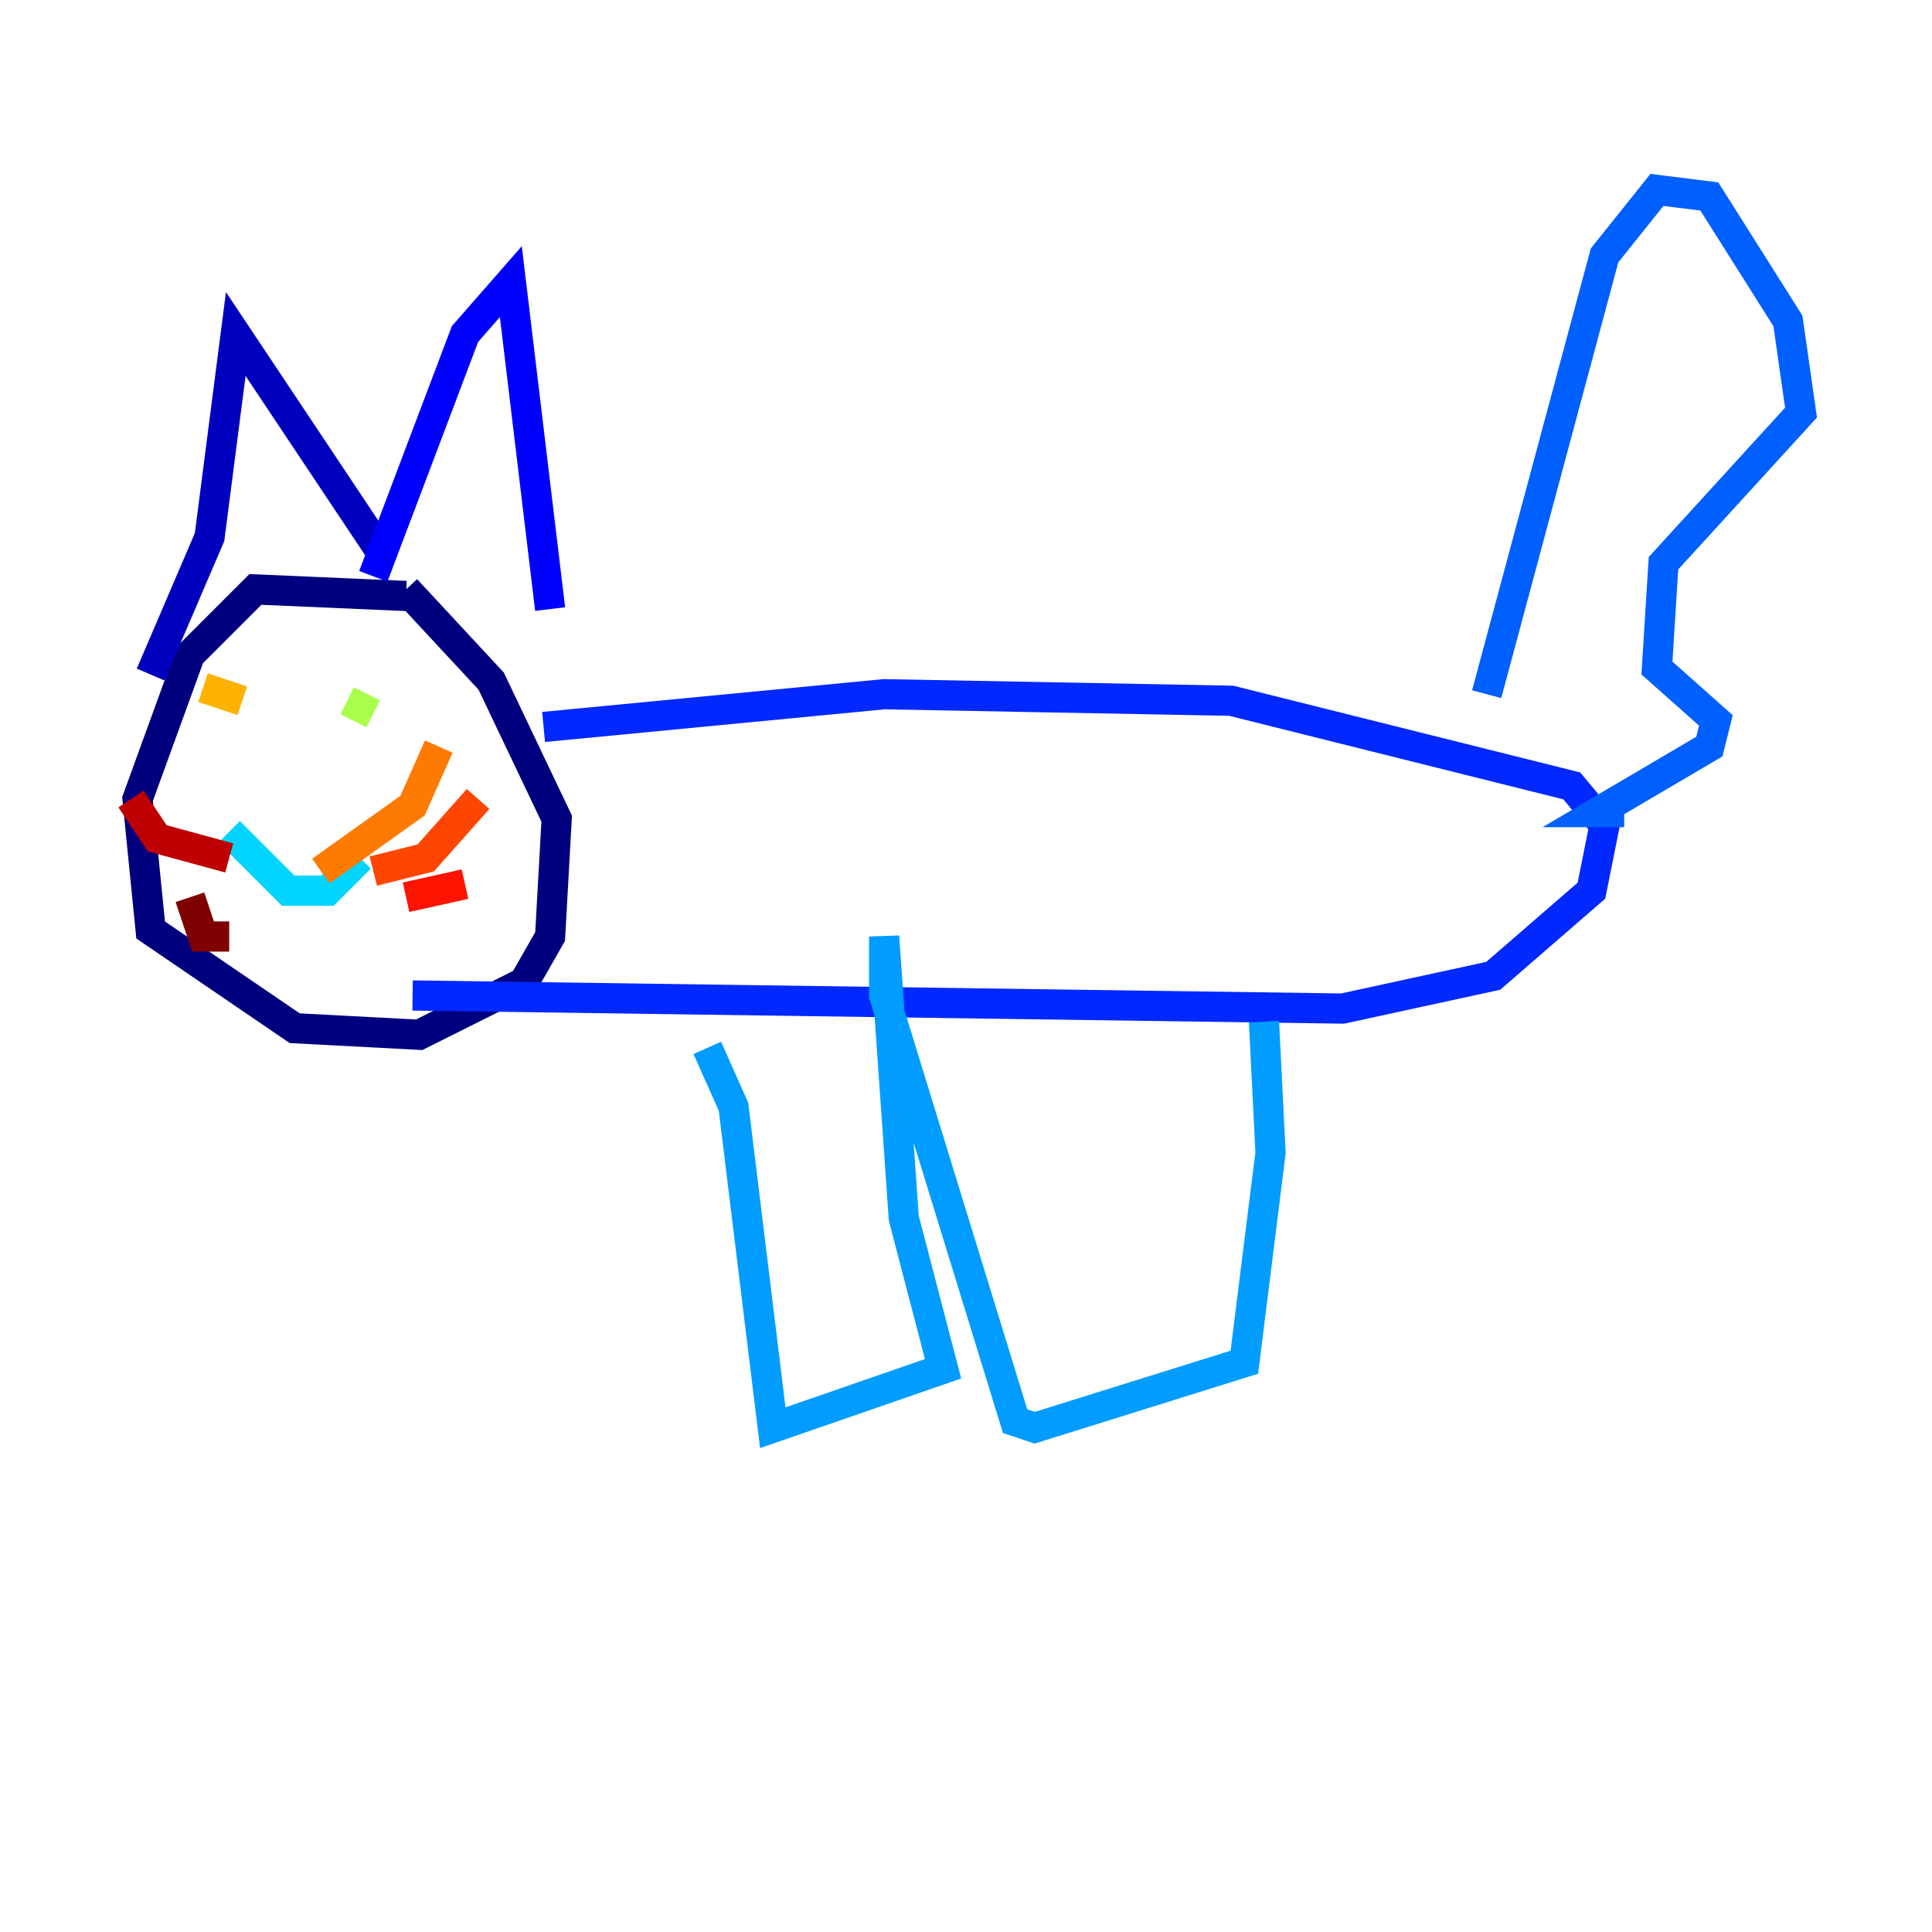 <?xml version="1.0" encoding="utf-8" ?>
<svg baseProfile="tiny" height="128" version="1.2" viewBox="0,0,128,128" width="128" xmlns="http://www.w3.org/2000/svg" xmlns:ev="http://www.w3.org/2001/xml-events" xmlns:xlink="http://www.w3.org/1999/xlink"><defs /><polyline fill="none" points="26.902,39.485 16.922,39.051 12.583,43.39 9.112,52.936 9.98,61.614 19.525,68.122 27.77,68.556 34.712,65.085 36.447,62.047 36.881,54.237 32.542,45.125 26.902,39.051" stroke="#00007f" stroke-width="2" /><polyline fill="none" points="9.98,44.691 13.885,35.58 15.62,22.129 25.166,36.447" stroke="#0000bf" stroke-width="2" /><polyline fill="none" points="24.732,38.183 30.807,22.129 33.844,18.658 36.447,40.352" stroke="#0000fe" stroke-width="2" /><polyline fill="none" points="36.014,48.163 58.576,45.993 81.573,46.427 104.136,52.068 106.305,54.671 105.437,59.01 98.929,64.651 88.949,66.82 27.336,65.953" stroke="#0028ff" stroke-width="2" /><polyline fill="none" points="98.495,45.993 106.305,16.922 109.776,12.583 113.248,13.017 118.454,21.261 119.322,27.336 110.21,37.315 109.776,44.258 113.681,47.729 113.248,49.464 105.871,53.803 107.607,53.803" stroke="#0060ff" stroke-width="2" /><polyline fill="none" points="46.861,69.424 48.597,73.329 51.2,94.59 62.481,90.685 59.878,80.705 58.576,62.047 58.576,65.953 67.254,94.156 68.556,94.59 82.441,90.251 84.176,76.366 83.742,67.688" stroke="#009cff" stroke-width="2" /><polyline fill="none" points="15.186,55.105 19.091,59.01 21.695,59.01 23.864,56.841" stroke="#00d4ff" stroke-width="2" /><polyline fill="none" points="20.393,45.559 20.393,45.559" stroke="#1fffd7" stroke-width="2" /><polyline fill="none" points="24.298,46.861 24.298,46.861" stroke="#4cffaa" stroke-width="2" /><polyline fill="none" points="17.79,49.464 17.79,49.464" stroke="#7cff79" stroke-width="2" /><polyline fill="none" points="22.997,46.427 24.732,47.295" stroke="#aaff4c" stroke-width="2" /><polyline fill="none" points="49.464,8.678 49.464,8.678" stroke="#d7ff1f" stroke-width="2" /><polyline fill="none" points="19.525,43.824 19.525,43.824" stroke="#ffe500" stroke-width="2" /><polyline fill="none" points="13.451,45.559 16.054,46.427" stroke="#ffb100" stroke-width="2" /><polyline fill="none" points="21.261,57.709 27.336,53.37 29.071,49.464" stroke="#ff7a00" stroke-width="2" /><polyline fill="none" points="24.732,57.709 28.203,56.841 31.675,52.936" stroke="#ff4600" stroke-width="2" /><polyline fill="none" points="26.902,59.444 30.807,58.576" stroke="#fe1200" stroke-width="2" /><polyline fill="none" points="15.186,56.841 10.414,55.539 8.678,52.936" stroke="#bf0000" stroke-width="2" /><polyline fill="none" points="15.186,62.047 13.451,62.047 12.583,59.444" stroke="#7f0000" stroke-width="2" /></svg>